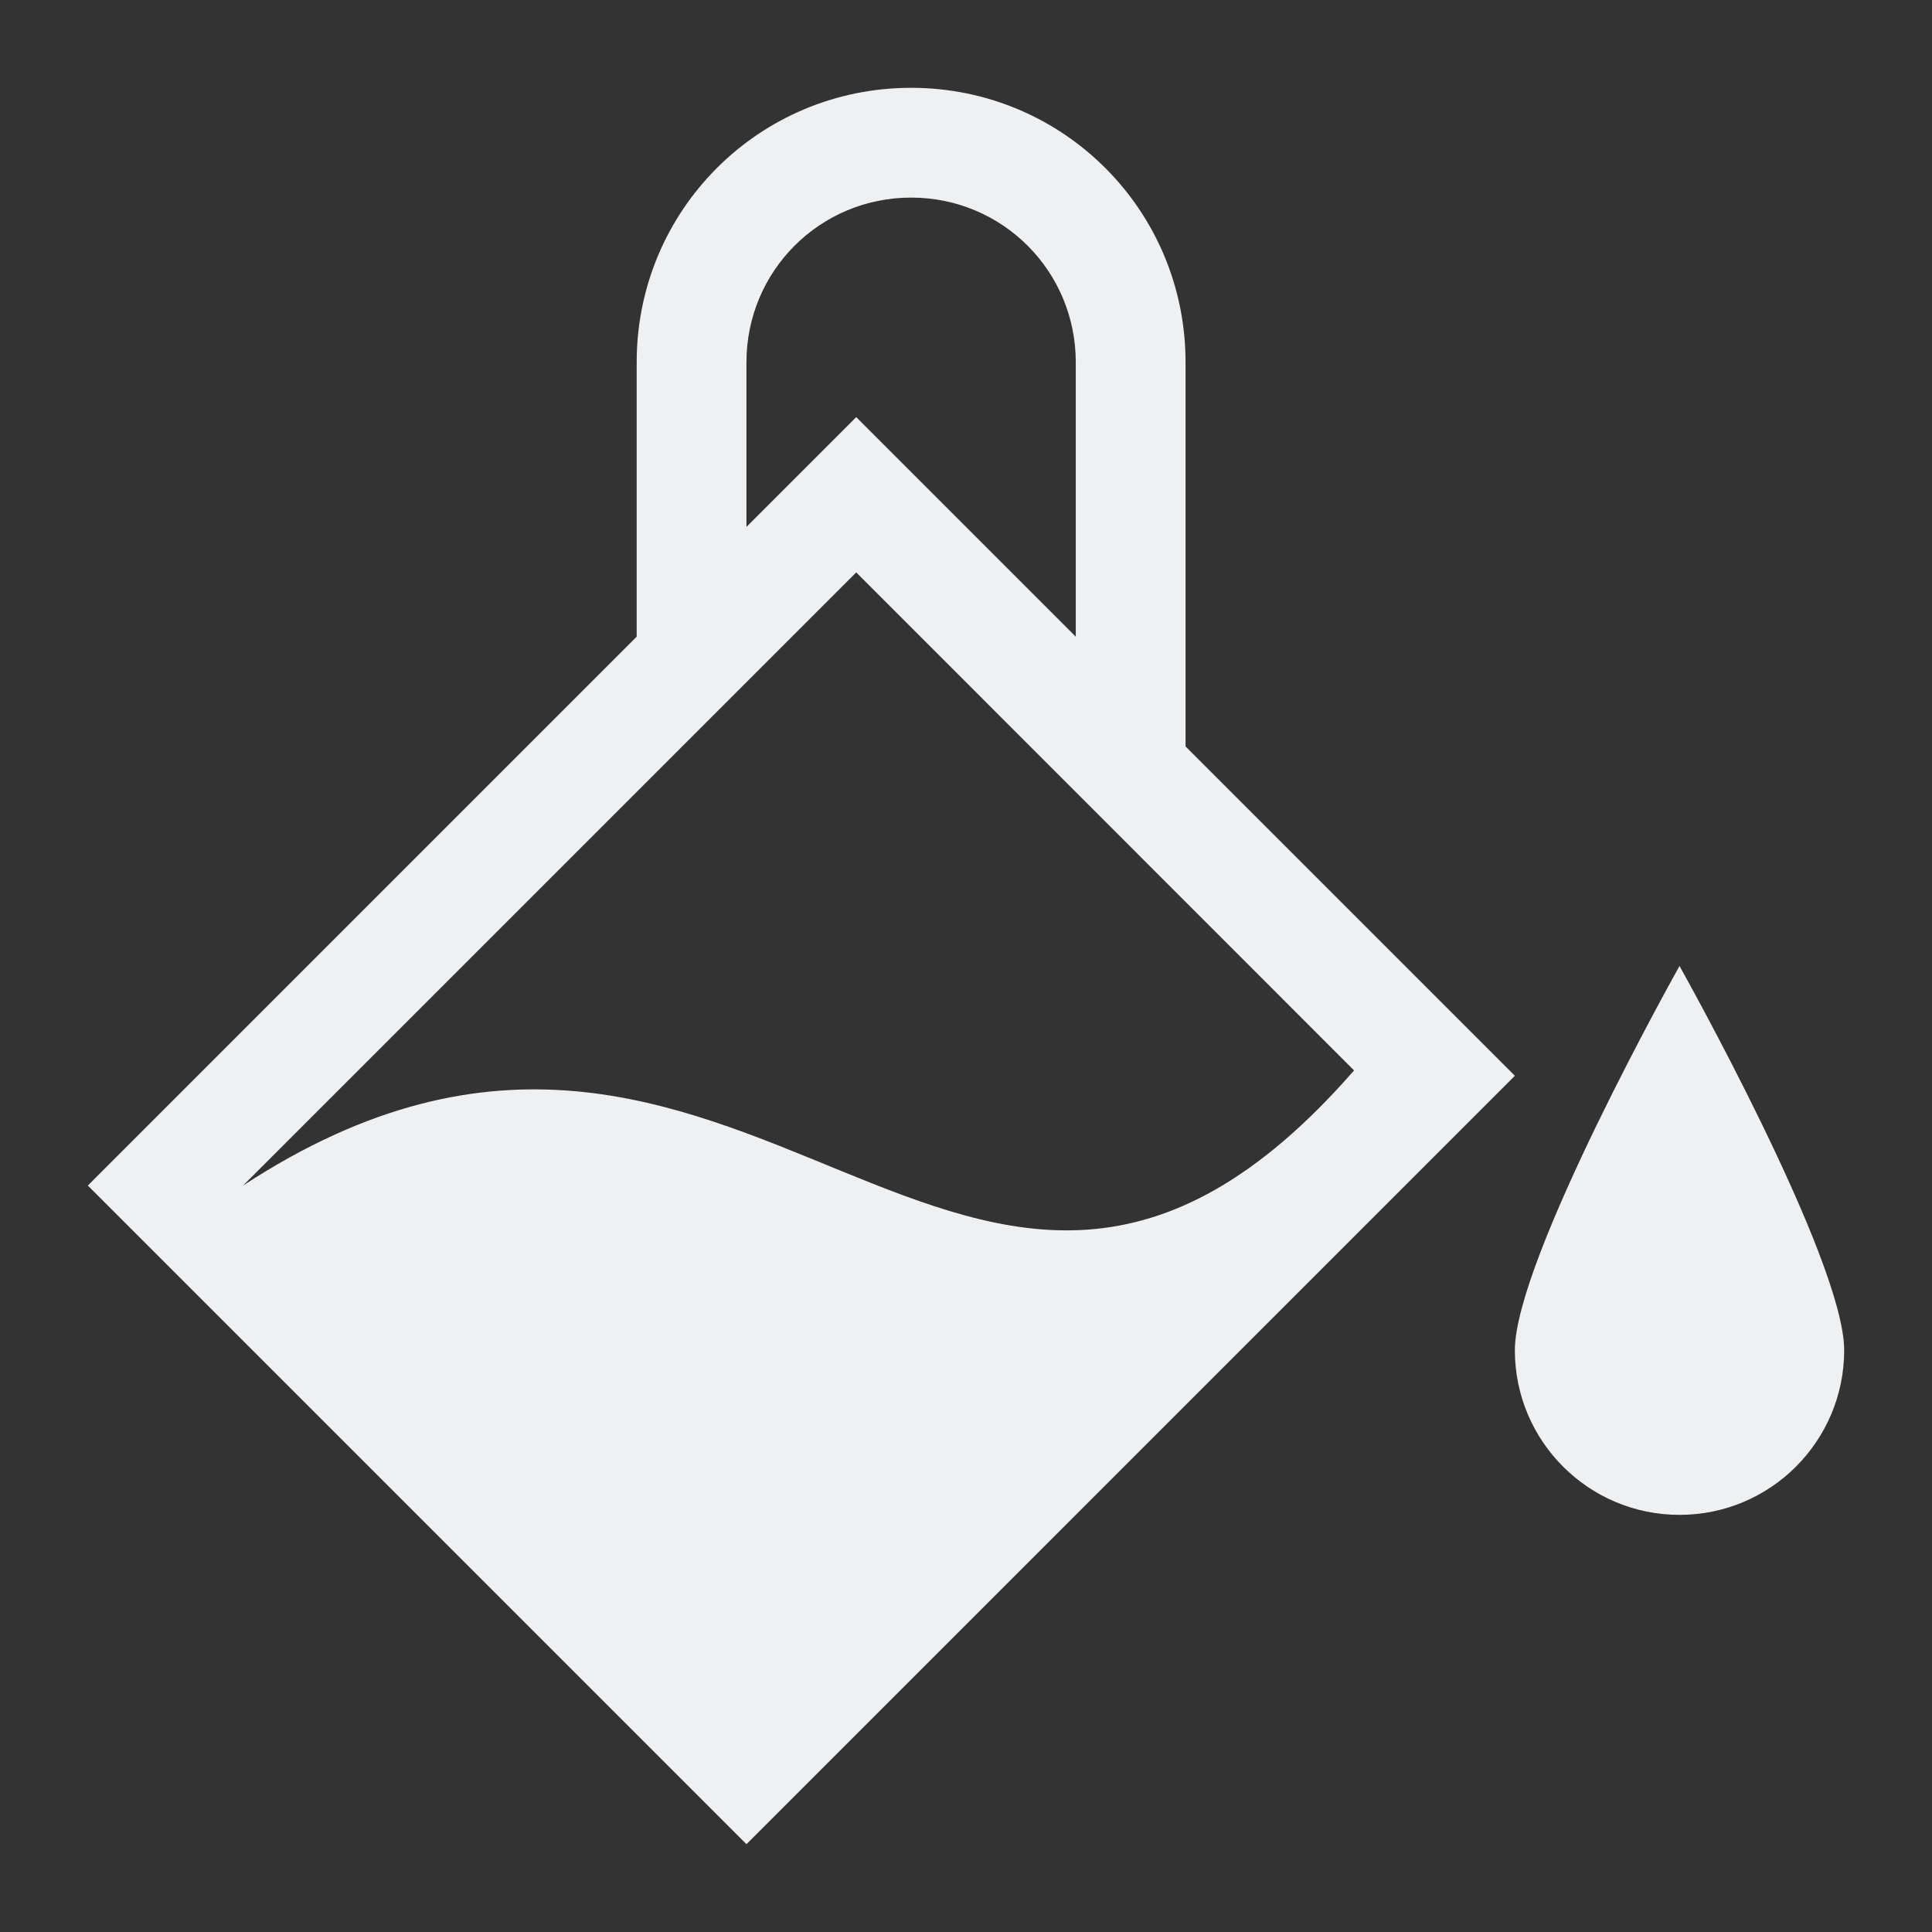 <?xml version="1.0" encoding="UTF-8"?>
<svg version="1.1" viewBox="0 0 22 22" xmlns="http://www.w3.org/2000/svg"><rect x="0" y="0" width="22" height="22" fill="#333333" stroke="none"/><defs><style type="text/css">.ColorScheme-Text {
        color:#eff0f1;
      }</style></defs><path class="ColorScheme-Text" d="m10.375 1c-1.731 0-3.125 1.394-3.125 3.125v3.125l-6.25 6.25 7.5 7.5 8.75-8.75-3.75-3.75v-4.375c0-1.731-1.394-3.125-3.125-3.125m0 1.25c1.039 0 1.875 0.836 1.875 1.875v3.125l-2.5-2.5-1.25 1.25v-1.875c0-1.039 0.836-1.875 1.875-1.875m-0.625 4.268 5.669 5.671c-4.419 5.062-6.92-2.439-12.651 1.311l6.982-6.982m9.375 4.482s-1.875 3.34-1.875 4.375 0.839 1.875 1.875 1.875c1.036 0 1.875-0.84 1.875-1.875s-1.875-4.375-1.875-4.375z" color="#eff0f1" fill="currentColor"/></svg>
